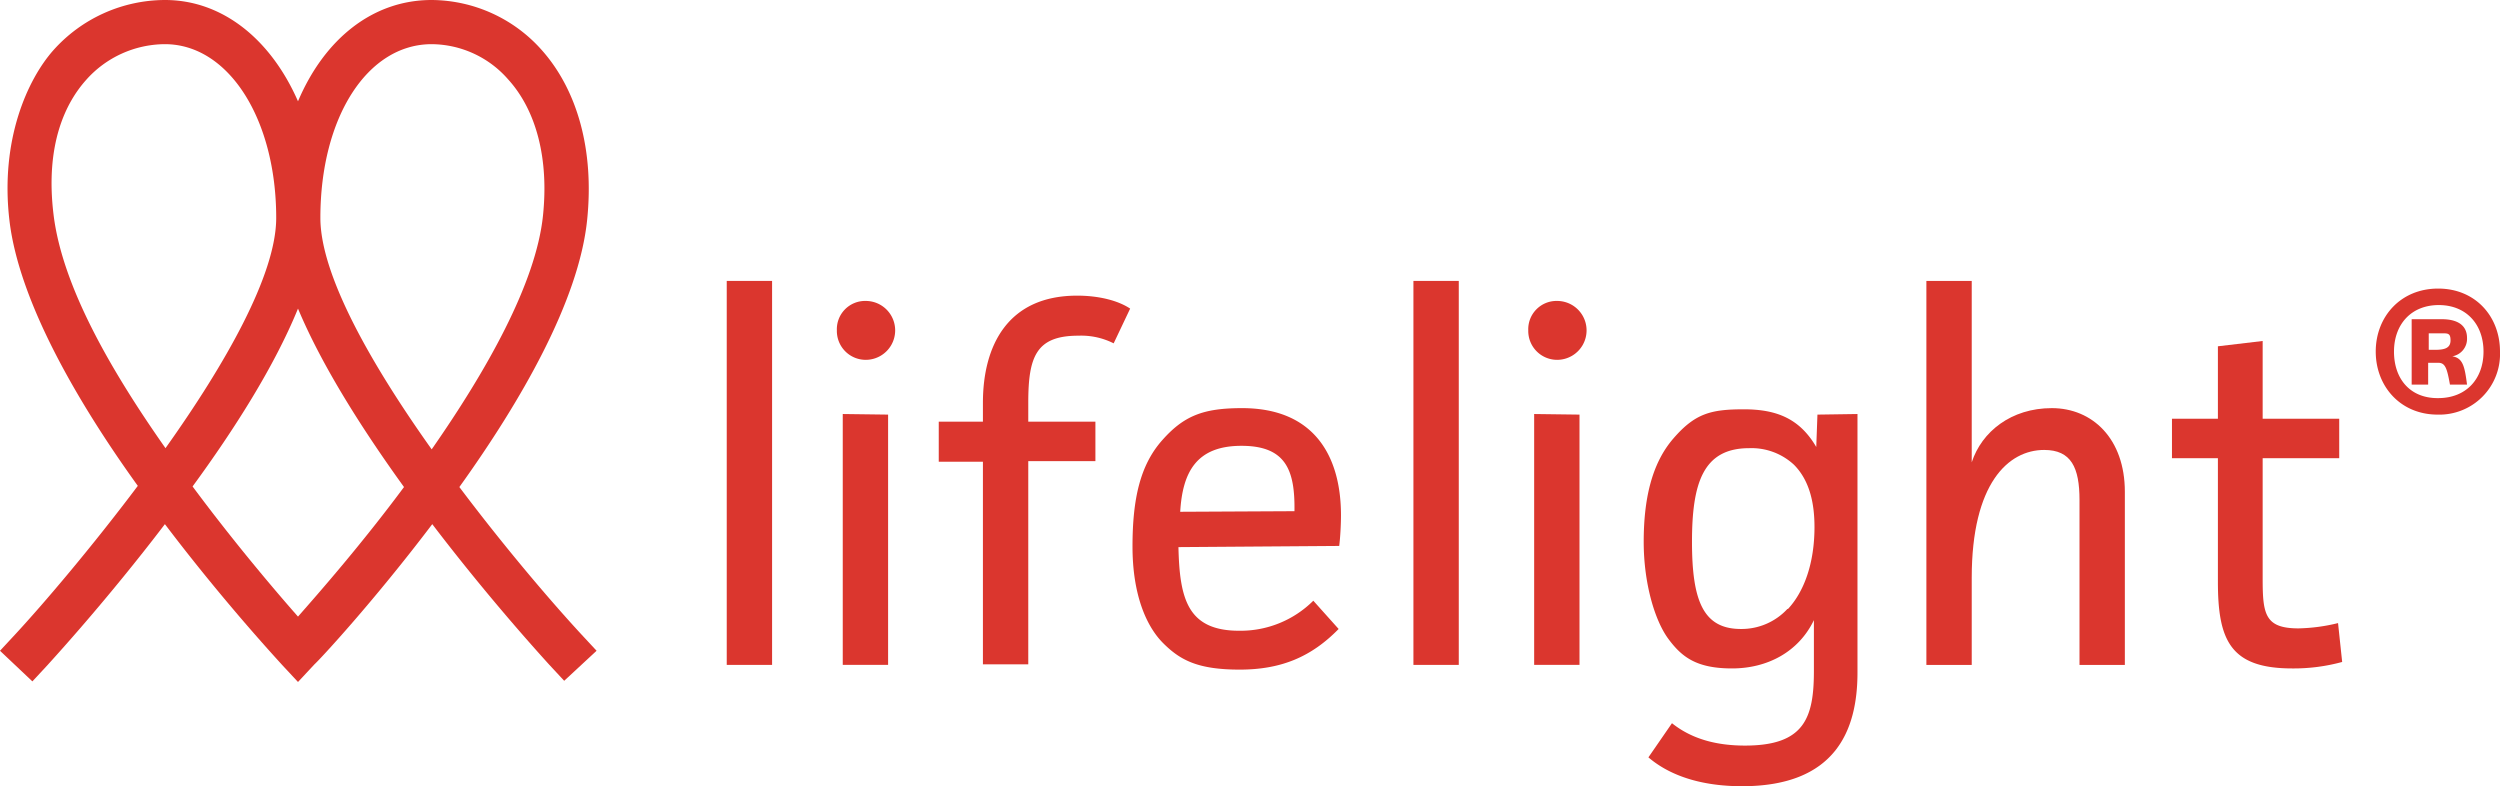 <svg id="Layer_1" data-name="Layer 1" xmlns="http://www.w3.org/2000/svg" preserveAspectRatio="none" viewBox="0 0 424.5 133.5">
  <defs>
    <style>
      .cls-1 {
        fill: #db362e;
      }
    </style>
  </defs>
  <title>ef3b96f5-5647-484b-ba33-a52f8432d004</title>
  <g>
    <g>
      <g>
        <path class="cls-1" d="M131.1,47.7v65.2h-7.7V47.7Z"/>
        <path class="cls-1" d="M147,51.1a5,5,0,0,1,0,10,4.9,4.9,0,0,1-4.9-5A4.8,4.8,0,0,1,147,51.1Zm3.8,19.3v42.5h-7.7V70.3Z"/>
        <path class="cls-1" d="M159.4,71.6h7.5V68.4c0-9.7,4.2-18.2,16-18.2,3.6,0,6.9.8,9,2.2l-2.8,5.9a12.2,12.2,0,0,0-6-1.3c-7.2,0-8.5,3.6-8.5,11.4v3.2H186v6.7H174.6v34.5h-7.7V78.4h-7.5Z"/>
        <path class="cls-1" d="M227.3,106.8c-4.6,4.7-9.7,6.9-16.8,6.9s-10.1-1.6-13-4.5-5.2-8.3-5.2-16.4,1.3-13.8,5-18,7-5.5,13.6-5.5c12.3,0,16.8,8.2,16.8,18.2,0,1.4-.1,3.6-.3,5.2l-27.3.2c.2,8.7,1.5,14.2,10.3,14.2a17.5,17.5,0,0,0,12.6-5.1Zm-7.5-20c.1-6.9-1.4-11.1-9-11.1s-10,4.4-10.4,11.2Z"/>
        <path class="cls-1" d="M247.7,47.7v65.2H240V47.7Z"/>
        <path class="cls-1" d="M264.4,51.1a5,5,0,0,1,0,10,4.9,4.9,0,0,1-4.9-5A4.8,4.8,0,0,1,264.4,51.1Zm3.8,19.3v42.5h-7.7V70.3Z"/>
        <path class="cls-1" d="M315.4,70.3v43.9c0,9.8-3.7,19.3-19.6,19.3-6.1,0-11.8-1.4-15.9-4.9l4-5.8c3.5,2.8,7.8,3.8,12.4,3.8,10.1,0,11.7-4.7,11.7-12.7v-8.6c-2.6,5.4-7.9,8.2-13.9,8.2s-8.5-1.9-10.8-5-4.2-9.4-4.2-16.5,1.3-13.2,5-17.5,6.4-5,12-5,9.5,1.6,12.3,6.4l.2-5.5Zm-11.8,33.1c2.7-2.9,4.5-7.7,4.5-13.9,0-4-.8-7.9-3.5-10.6a10.6,10.6,0,0,0-7.6-2.8c-7.8,0-9.7,5.9-9.7,15.9s1.9,14.8,8.3,14.8A10.6,10.6,0,0,0,303.5,103.4Z"/>
        <path class="cls-1" d="M334.8,47.7V78.5c1.7-5.2,6.7-9.2,13.6-9.2s12.4,5.2,12.4,14.2v29.4h-7.7v-28c0-5.5-1.4-8.5-6-8.5-6.1,0-12.3,5.7-12.3,21.7v14.8h-7.7V47.7Z"/>
        <path class="cls-1" d="M397.7,112.4a31.1,31.1,0,0,1-8.5,1.1c-10.5,0-12.6-4.8-12.6-14.7V77.8h-7.8V71.1h7.8V58.8l7.6-.9V71.1h13v6.7h-13V98.3c0,6,.4,8.4,6.1,8.4a30.4,30.4,0,0,0,6.7-.9Z"/>
      </g>
      <path class="cls-1" d="M50.6,115.8l-2.7-2.9C47.1,112,38,102.2,28,89c-9.9,13-19.1,23-19.9,23.9l-2.6,2.8L0,110.5l2.6-2.8c4.9-5.3,12.9-14.7,20.8-25.2C13.1,68.2,3.2,51.1,1.6,37.4S4.7,13.5,9,8.6A25.5,25.5,0,0,1,28,0c9.8,0,18,6.7,22.6,17.2C55.1,6.6,63.3,0,73.3,0A25.2,25.2,0,0,1,91.9,8.4c6.2,6.9,9,17.2,7.8,28.9C98.3,51.1,88.4,68.2,78,82.7c7.9,10.5,15.8,19.7,20.7,25l2.6,2.8-5.5,5.1-2.6-2.8c-.8-.9-9.9-10.8-19.8-23.8-10,13.2-19.1,23-20,23.8ZM32.7,82.6c7.2,9.7,14.2,17.9,17.9,22.1,3.7-4.2,10.8-12.3,18-22-7-9.7-13.9-20.5-18-30.3C46.6,62.2,39.8,72.9,32.7,82.6ZM73.3,7.5C62.4,7.5,54.4,19.9,54.4,37c0,9.8,8.8,25.1,18.9,39.3C82.5,63.1,91,48.2,92.2,36.6c1-9.6-1.1-17.8-5.9-23.1A17.4,17.4,0,0,0,73.3,7.5ZM28,7.5a18,18,0,0,0-13.4,6.1c-3.3,3.7-7,10.7-5.5,22.9s9.8,26.5,19,39.6C38.2,61.9,46.9,46.7,46.9,37,46.9,20.2,38.8,7.5,28,7.5Z"/>
    </g>
    <path class="cls-1" d="M414,49c6.3,0,10.5,4.7,10.5,10.7a10.3,10.3,0,0,1-10.6,10.7c-6.3,0-10.5-4.8-10.5-10.7S407.6,49,414,49Zm0,18.6c4.8,0,7.7-3.3,7.7-7.9s-2.9-7.9-7.6-7.9-7.6,3.3-7.6,7.9S409.2,67.6,413.9,67.6Zm.6-13.4c2.5,0,4.3.9,4.3,3.2a3,3,0,0,1-2.5,3.1c1.8.3,2.1,1.7,2.5,4.8H416c-.5-2.8-.8-3.7-2-3.7h-1.7v3.7h-2.8V54.2Zm-2.2,5.2h1.1c1.6,0,2.6-.3,2.6-1.6s-.5-1.2-1.7-1.2h-2Z"/>
  </g>
</svg>

